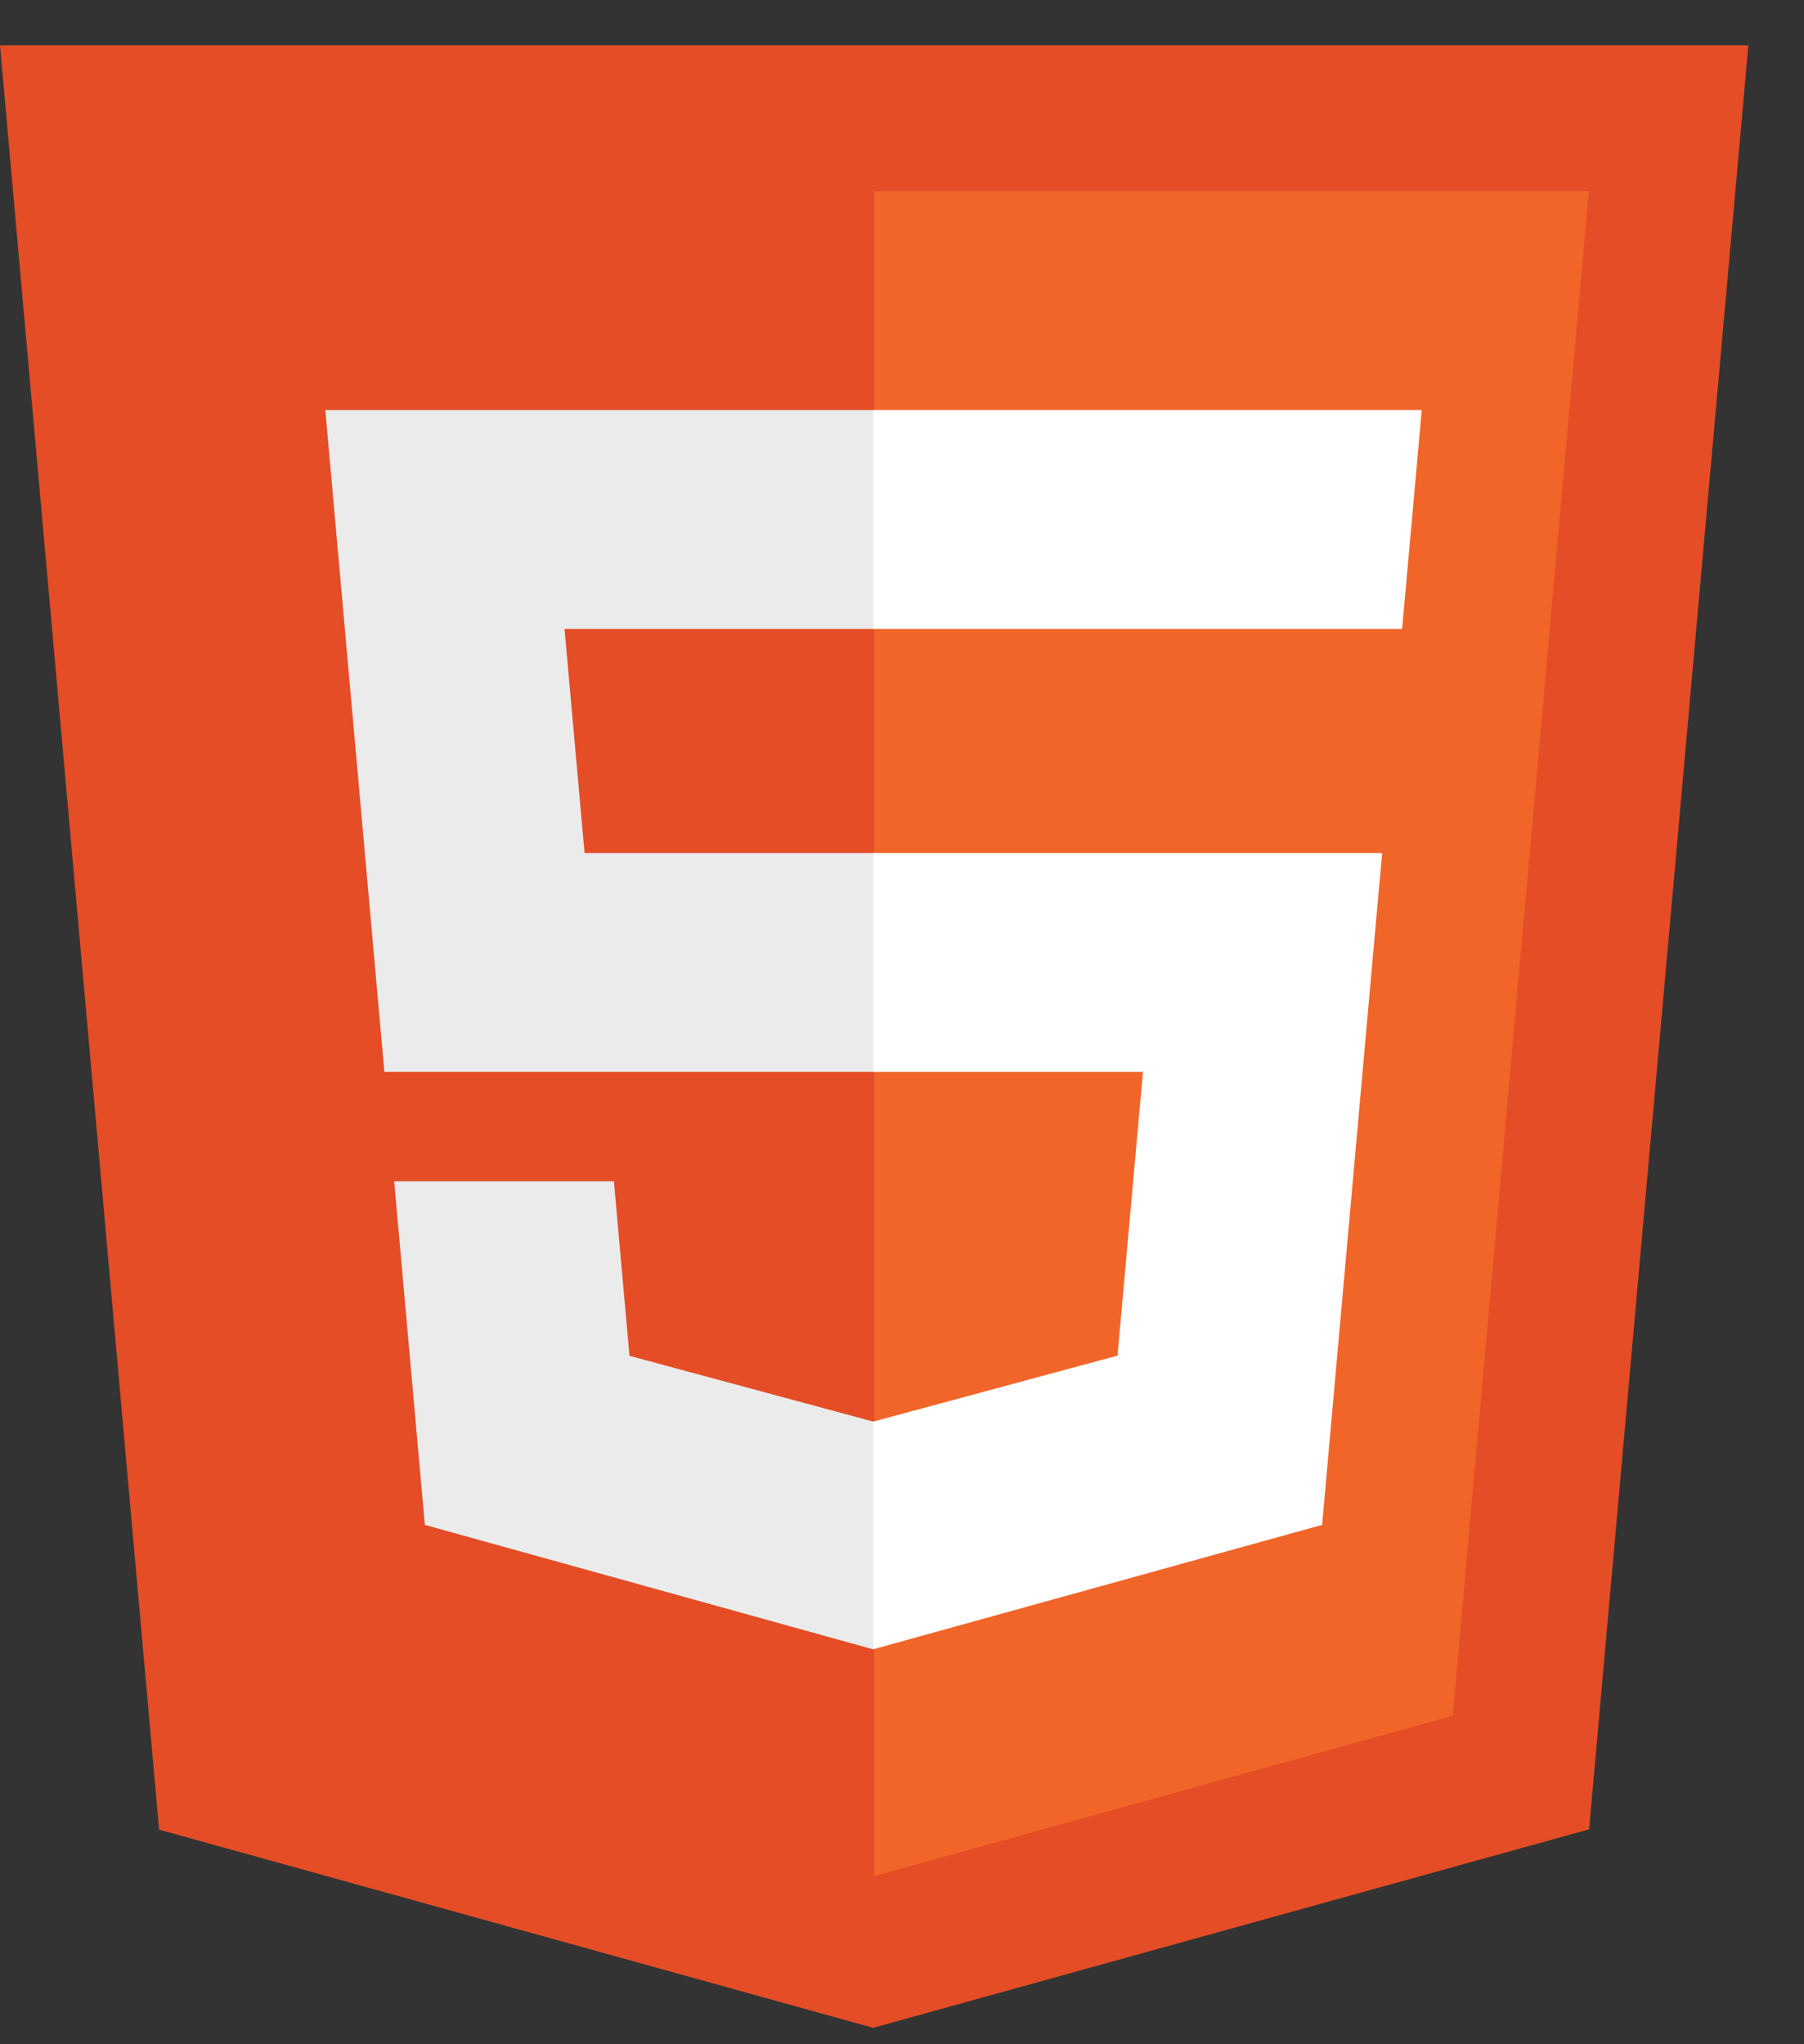 <svg width="30" height="34" viewBox="0 0 30 34" fill="none" xmlns="http://www.w3.org/2000/svg">
<rect x="0" y="0" width="30" height="34" fill="#333333" stroke="none"/>
<g id="Group">
<path id="Vector" d="M29.075 0.753L26.426 30.426L14.52 33.727L2.646 30.431L0 0.753H29.075Z" fill="#E44D26"/>
<path id="Vector_2" d="M14.537 31.204L24.158 28.537L26.422 3.18H14.537V31.204Z" fill="#F16529"/>
<path id="Vector_3" d="M9.388 10.46H14.537V6.82H5.41L5.497 7.796L6.392 17.827H14.537V14.187H9.721L9.388 10.46Z" fill="#EBEBEB"/>
<path id="Vector_4" d="M10.209 19.647H6.555L7.065 25.362L14.521 27.432L14.537 27.427V23.64L14.521 23.644L10.468 22.55L10.209 19.647Z" fill="#EBEBEB"/>
<path id="Vector_5" d="M14.525 17.827H19.007L18.584 22.547L14.525 23.643V27.43L21.987 25.362L22.041 24.747L22.897 15.164L22.986 14.187H14.525V17.827Z" fill="white"/>
<path id="Vector_6" d="M14.525 10.451V10.46H23.317L23.39 9.642L23.556 7.796L23.643 6.82H14.525V10.451Z" fill="white"/>
</g>
</svg>
